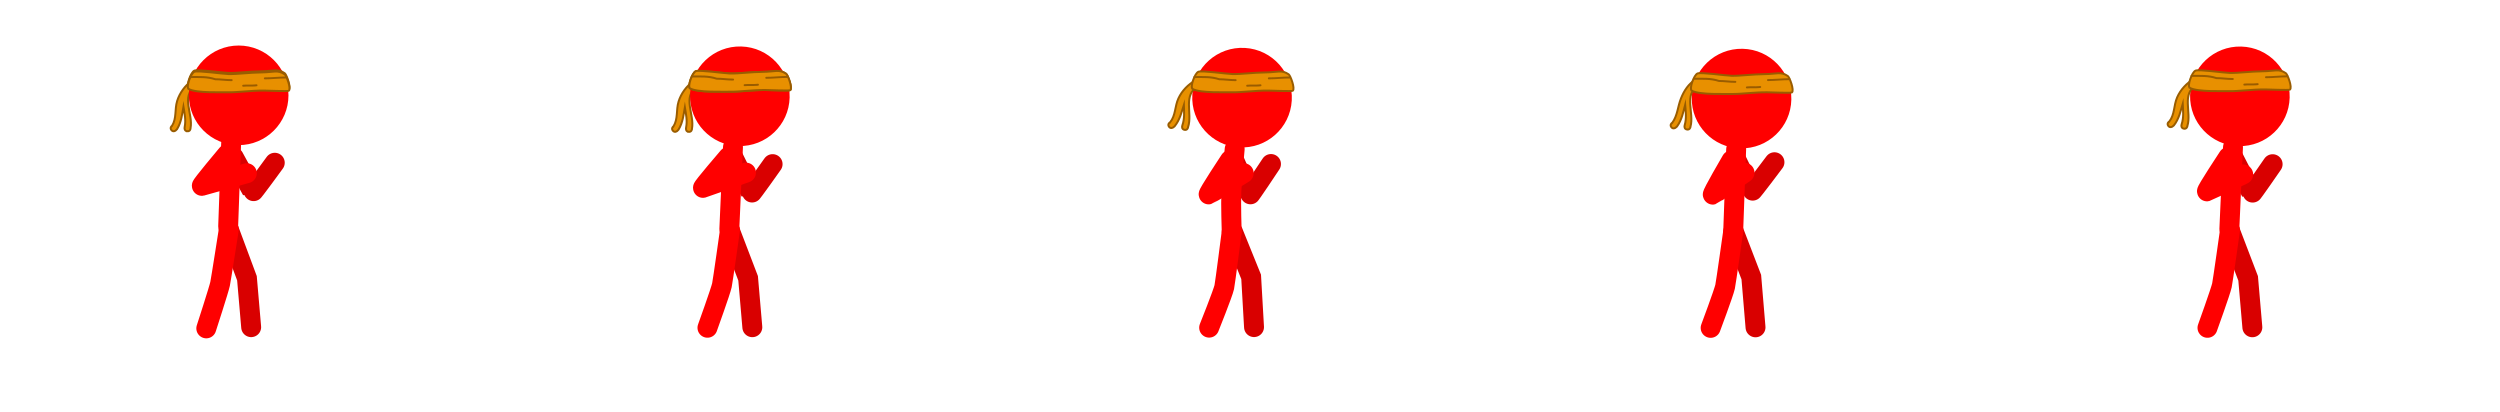 <svg version="1.1" xmlns="http://www.w3.org/2000/svg" xmlns:xlink="http://www.w3.org/1999/xlink" width="627.5" height="103.5" viewBox="0,0,627.5,103.5"><g transform="translate(68.75,-133.25)"><g data-paper-data="{&quot;isPaintingLayer&quot;:true}" fill-rule="nonzero" stroke-linejoin="miter" stroke-miterlimit="10" stroke-dasharray="" stroke-dashoffset="0" style="mix-blend-mode: normal"><path d="M104.116,166.346c-0.747,-0.065 -0.683,-0.812 -0.683,-0.812l0.027,-0.263c0.36,-1.749 -0.039,-3.459 -0.312,-5.093c-0.337,1.863 -0.49,3.81 -1.597,5.622l-0.354,0.348c0,0 -0.574,0.483 -1.057,-0.091c-0.483,-0.574 0.091,-1.057 0.091,-1.057l0.04,0.017c1.225,-1.993 0.637,-4.119 1.3,-6.275c0.631,-2.051 1.991,-3.851 3.694,-5.112c0,0 0.605,-0.443 1.048,0.161c0.164,0.224 0.185,0.425 0.146,0.59c0.025,0.39 -0.329,0.644 -0.329,0.644c-3.705,2.618 -0.501,6.944 -1.2,10.54l-0.004,0.099c0,0 -0.065,0.747 -0.812,0.683z" fill="#e89000" stroke="#995c00" stroke-width="0.5" stroke-linecap="butt"/><path d="M-21.741,166.203c-0.747,-0.065 -0.683,-0.812 -0.683,-0.812l0.027,-0.263c0.36,-1.749 -0.039,-3.459 -0.312,-5.093c-0.337,1.863 -0.49,3.81 -1.597,5.622l-0.354,0.348c0,0 -0.574,0.483 -1.057,-0.091c-0.483,-0.574 0.091,-1.057 0.091,-1.057l0.04,0.017c1.225,-1.993 0.637,-4.119 1.3,-6.275c0.631,-2.051 1.991,-3.851 3.694,-5.112c0,0 0.605,-0.443 1.048,0.161c0.164,0.224 0.185,0.425 0.146,0.59c0.025,0.39 -0.329,0.644 -0.329,0.644c-3.705,2.618 -0.501,6.944 -1.2,10.54l-0.004,0.099c0,0 -0.065,0.747 -0.812,0.683z" fill="#e89000" stroke="#995c00" stroke-width="0.5" stroke-linecap="butt"/><path d="M-68.75,236.75v-103.5h627.5v103.5z" fill="none" stroke="none" stroke-width="NaN" stroke-linecap="butt"/><path d="M490.971,191.185l4.561,11.937l1.058,12.275" fill="none" stroke="#d90000" stroke-width="5" stroke-linecap="round"/><path d="M240.726,191.473l4.561,11.271l0.724,12.609" fill="none" stroke="#d90000" stroke-width="5" stroke-linecap="round"/><path d="M490.971,191.074c0,0 -1.777,12.654 -2.017,13.793c-0.307,1.458 -3.63,10.667 -3.63,10.667" fill="none" stroke="#ff0000" stroke-width="5" stroke-linecap="round"/><path d="M240.392,191.528c0,0 -1.611,12.654 -1.85,13.793c-0.307,1.458 -3.796,10.167 -3.796,10.167" fill="none" stroke="#ff0000" stroke-width="5" stroke-linecap="round"/><path d="M366.432,191.362l4.395,11.437l1.058,12.609" fill="none" stroke="#d90000" stroke-width="5" stroke-linecap="round"/><path d="M366.266,191.418c0,0 -1.777,12.654 -2.017,13.793c-0.307,1.458 -3.63,10.334 -3.63,10.334" fill="none" stroke="#ff0000" stroke-width="5" stroke-linecap="round"/><path d="M501.681,174.46c0,0 -5.205,7.585 -5.262,7.399c-0.124,-0.404 -4.521,-8.941 -4.521,-8.941" data-paper-data="{&quot;index&quot;:null}" fill="none" stroke="#d90000" stroke-width="5" stroke-linecap="round"/><path d="M250.269,174.414c0,0 -5.348,8.085 -5.405,7.899c-0.124,-0.404 -3.879,-8.941 -3.879,-8.941" data-paper-data="{&quot;index&quot;:null}" fill="none" stroke="#d90000" stroke-width="5" stroke-linecap="round"/><path d="M376.642,173.97c0,0 -5.681,7.585 -5.738,7.399c-0.124,-0.404 -3.879,-8.107 -3.879,-8.107" data-paper-data="{&quot;index&quot;:null}" fill="none" stroke="#d90000" stroke-width="5" stroke-linecap="round"/><path d="M491.731,170.219l-0.913,20.494" fill="none" stroke="#ff0000" stroke-width="5" stroke-linecap="round"/><path d="M240.406,191.334c0,0 -0.232,-6.862 -0.088,-10.015c0.159,-3.48 0.835,-10.646 0.835,-10.646" fill="none" stroke="#ff0000" stroke-width="5" stroke-linecap="round"/><path d="M367.026,170.729l-0.746,20.661" fill="none" stroke="#ff0000" stroke-width="5" stroke-linecap="round"/><path d="M494.286,177.021c0,0 -8.883,4.221 -9.072,4.263c-0.412,0.091 5.341,-8.629 5.341,-8.629" data-paper-data="{&quot;index&quot;:null}" fill="none" stroke="#ff0000" stroke-width="5" stroke-linecap="round"/><path d="M243.421,176.713c0,0 -8.597,5.293 -8.787,5.335c-0.412,0.091 5.341,-8.606 5.341,-8.606" data-paper-data="{&quot;index&quot;:null}" fill="none" stroke="#ff0000" stroke-width="5" stroke-linecap="round"/><path d="M369.128,176.603c0,0 -7.764,5.459 -7.953,5.501c-0.412,0.091 4.675,-8.606 4.675,-8.606" data-paper-data="{&quot;index&quot;:null}" fill="none" stroke="#ff0000" stroke-width="5" stroke-linecap="round"/><path d="M480.965,157.102c0.181,-6.901 5.923,-12.349 12.824,-12.167c6.901,0.181 12.349,5.923 12.167,12.824c-0.181,6.901 -5.923,12.349 -12.824,12.167c-6.901,-0.181 -12.349,-5.923 -12.167,-12.824z" fill="#ff0000" stroke="none" stroke-width="0" stroke-linecap="butt"/><path d="M230.525,157.026c0.404,-6.892 6.319,-12.151 13.211,-11.746c6.892,0.404 12.151,6.319 11.746,13.211c-0.404,6.892 -6.319,12.151 -13.211,11.746c-6.892,-0.404 -12.151,-6.319 -11.746,-13.211z" fill="#ff0000" stroke="none" stroke-width="0" stroke-linecap="butt"/><path d="M355.882,157.731c0.144,-6.902 5.856,-12.38 12.758,-12.236c6.902,0.144 12.38,5.856 12.236,12.758c-0.144,6.902 -5.856,12.38 -12.758,12.236c-6.902,-0.144 -12.38,-5.856 -12.236,-12.758z" fill="#ff0000" stroke="none" stroke-width="0" stroke-linecap="butt"/><path d="M-11.325,190.822l4.561,12.271l1.058,12.275" fill="none" stroke="#d90000" stroke-width="5" stroke-linecap="round"/><path d="M354.68,165.761c-0.739,-0.126 -0.614,-0.865 -0.614,-0.865l0.049,-0.26c0.503,-1.714 0.245,-3.451 0.108,-5.102c-0.489,1.829 -0.801,3.757 -2.054,5.472l-0.381,0.317c0,0 -0.612,0.434 -1.046,-0.178c-0.434,-0.612 0.178,-1.046 0.178,-1.046l0.039,0.02c1.385,-1.886 1.373,-4.053 2.211,-6.147c0.797,-1.993 1.901,-3.675 3.701,-4.791c0,0 0.639,-0.392 1.032,0.247c0.145,0.236 0.149,0.439 0.097,0.6c-0.008,0.391 -0.381,0.615 -0.381,0.615c-3.907,2.304 -1.07,6.88 -2.062,10.406l-0.012,0.098c0,0 -0.126,0.739 -0.865,0.614z" fill="#e89000" stroke="#995c00" stroke-width="0.5" stroke-linecap="butt"/><path d="M0.218,174.097c0,0 -5.514,7.585 -5.571,7.399c-0.124,-0.404 -4.712,-8.774 -4.712,-8.774" data-paper-data="{&quot;index&quot;:null}" fill="none" stroke="#d90000" stroke-width="5" stroke-linecap="round"/><path d="M-10.732,169.189l-0.746,20.827" fill="none" stroke="#ff0000" stroke-width="5" stroke-linecap="round"/><path d="M-11.325,190.878c0,0 -1.944,12.488 -2.184,13.627c-0.307,1.458 -3.463,11.167 -3.463,11.167" fill="none" stroke="#ff0000" stroke-width="5" stroke-linecap="round"/><path d="M114.465,191.167l4.561,11.937l1.058,12.275" fill="none" stroke="#d90000" stroke-width="5" stroke-linecap="round"/><path d="M-6.796,176.73c0,0 -11.097,3.126 -11.287,3.168c-0.412,0.091 6.341,-7.939 6.341,-7.939" data-paper-data="{&quot;index&quot;:null}" fill="none" stroke="#ff0000" stroke-width="5" stroke-linecap="round"/><path d="M-21.343,157.177c0,-6.904 5.596,-12.5 12.5,-12.5c6.904,0 12.5,5.596 12.5,12.5c0,6.904 -5.596,12.5 -12.5,12.5c-6.904,0 -12.5,-5.596 -12.5,-12.5z" fill="#ff0000" stroke="none" stroke-width="0" stroke-linecap="butt"/><path d="M125.175,174.442c0,0 -5.348,7.585 -5.405,7.399c-0.124,-0.404 -4.379,-8.941 -4.379,-8.941" data-paper-data="{&quot;index&quot;:null}" fill="none" stroke="#d90000" stroke-width="5" stroke-linecap="round"/><path d="M114.313,190.695l0.913,-20.494" fill="none" stroke="#ff0000" stroke-width="5" stroke-linecap="round"/><path d="M118.494,176.575c0,0 -10.597,3.793 -10.787,3.834c-0.412,0.091 6.341,-7.772 6.341,-7.772" data-paper-data="{&quot;index&quot;:null}" fill="none" stroke="#ff0000" stroke-width="5" stroke-linecap="round"/><path d="M114.465,191.056c0,0 -1.777,12.654 -2.017,13.793c-0.307,1.458 -3.63,10.667 -3.63,10.667" fill="none" stroke="#ff0000" stroke-width="5" stroke-linecap="round"/><path d="M104.459,157.084c0.181,-6.901 5.923,-12.349 12.824,-12.167c6.901,0.181 12.349,5.923 12.167,12.824c-0.181,6.901 -5.923,12.349 -12.824,12.167c-6.901,-0.181 -12.349,-5.923 -12.167,-12.824z" fill="#ff0000" stroke="none" stroke-width="0" stroke-linecap="butt"/><path d="M104.472,155.444c-0.74,-0.417 0.529,-4 1.444,-4.333c0.936,-0.341 6.982,0.539 8.551,0.585c2.075,0.061 5.309,-0.391 8.338,-0.414c2.983,-0.023 3.991,-0.739 5.777,0.496c0.408,0.282 1.675,3.586 1,4.111c-0.235,0.183 -5.374,-0.042 -6.223,-0.05c-3.12,-0.03 -6.754,0.482 -8.886,0.425c-1.591,-0.042 -8.083,0.261 -10.002,-0.819z" fill="#e89000" stroke="#995c00" stroke-width="0.5" stroke-linecap="butt"/><path d="M355.901,156.016c-0.74,-0.417 0.529,-4 1.444,-4.333c0.936,-0.341 6.982,0.539 8.551,0.585c2.075,0.061 5.309,-0.391 8.338,-0.414c2.983,-0.023 3.991,-0.739 5.777,0.496c0.408,0.282 1.675,3.586 1,4.111c-0.235,0.183 -5.374,-0.042 -6.223,-0.05c-3.12,-0.03 -6.754,0.482 -8.886,0.425c-1.591,-0.042 -8.083,0.261 -10.002,-0.819z" fill="#e89000" stroke="#995c00" stroke-width="0.5" stroke-linecap="butt"/><path d="M-21.385,155.302c-0.74,-0.417 0.529,-4 1.444,-4.333c0.936,-0.341 6.982,0.539 8.551,0.585c2.075,0.061 5.309,-0.391 8.338,-0.414c2.983,-0.023 3.991,-0.739 5.777,0.496c0.408,0.282 1.675,3.586 1,4.111c-0.235,0.183 -5.374,-0.042 -6.223,-0.05c-3.12,-0.03 -6.754,0.482 -8.886,0.425c-1.591,-0.042 -8.083,0.261 -10.002,-0.819z" fill="#e89000" stroke="#995c00" stroke-width="0.5" stroke-linecap="butt"/><path d="M104.472,155.444c-0.74,-0.417 0.529,-4 1.444,-4.333c0.936,-0.341 6.982,0.539 8.551,0.585c2.075,0.061 5.309,-0.391 8.338,-0.414c2.983,-0.023 3.991,-0.739 5.777,0.496c0.408,0.282 1.675,3.586 1,4.111c-0.235,0.183 -5.374,-0.042 -6.223,-0.05c-3.12,-0.03 -6.754,0.482 -8.886,0.425c-1.591,-0.042 -8.083,0.261 -10.002,-0.819z" fill="#e89000" stroke="#995c00" stroke-width="0.5" stroke-linecap="butt"/><path d="M-21.385,155.587c-0.74,-0.417 0.529,-4 1.444,-4.333c0.936,-0.341 6.982,0.539 8.551,0.585c2.075,0.061 5.309,-0.391 8.338,-0.414c2.983,-0.023 3.991,-0.739 5.777,0.496c0.408,0.282 1.675,3.586 1,4.111c-0.235,0.183 -5.374,-0.042 -6.223,-0.05c-3.12,-0.03 -6.754,0.482 -8.886,0.425c-1.591,-0.042 -8.083,0.261 -10.002,-0.819z" fill="#e89000" stroke="#995c00" stroke-width="0.5" stroke-linecap="butt"/><path d="M121.738,154.489c0.025,0.249 -0.224,0.274 -0.224,0.274l-0.332,0.033c-0.991,0.091 -1.984,-0.024 -3.007,0.078c0,0 -0.249,0.025 -0.274,-0.224c-0.025,-0.249 0.224,-0.274 0.224,-0.274c1.013,-0.102 2.033,0.03 3.007,-0.078l0.332,-0.033c0,0 0.249,-0.025 0.274,0.224z" fill="#995c00" stroke="none" stroke-width="0.5" stroke-linecap="butt"/><path d="M373.309,155.06c0.025,0.249 -0.224,0.274 -0.224,0.274l-0.332,0.033c-0.991,0.091 -1.984,-0.024 -3.007,0.078c0,0 -0.249,0.025 -0.274,-0.224c-0.025,-0.249 0.224,-0.274 0.224,-0.274c1.013,-0.102 2.033,0.03 3.007,-0.078l0.332,-0.033c0,0 0.249,-0.025 0.274,0.224z" fill="#995c00" stroke="none" stroke-width="0.5" stroke-linecap="butt"/><path d="M-4.119,154.632c0.025,0.249 -0.224,0.274 -0.224,0.274l-0.332,0.033c-0.991,0.091 -1.984,-0.024 -3.007,0.078c0,0 -0.249,0.025 -0.274,-0.224c-0.025,-0.249 0.224,-0.274 0.224,-0.274c1.013,-0.102 2.033,0.03 3.007,-0.078l0.332,-0.033c0,0 0.249,-0.025 0.274,0.224z" fill="#995c00" stroke="none" stroke-width="0.5" stroke-linecap="butt"/><path d="M128.707,152.308c0.033,-0.058 0.095,-0.114 0.213,-0.114c0.25,0 0.25,0.25 0.25,0.25l-0.25,0.361c-1.762,-0.014 -3.56,0.213 -5.333,0.222c0,0 -0.25,0 -0.25,-0.25c0,-0.25 0.25,-0.25 0.25,-0.25c1.711,0.011 3.418,-0.193 5.121,-0.22z" fill="#995c00" stroke="none" stroke-width="0.5" stroke-linecap="butt"/><path d="M380.135,152.879c0.033,-0.058 0.095,-0.114 0.213,-0.114c0.25,0 0.25,0.25 0.25,0.25l-0.25,0.361c-1.762,-0.014 -3.561,0.213 -5.333,0.222c0,0 -0.25,0 -0.25,-0.25c0,-0.25 0.25,-0.25 0.25,-0.25c1.711,0.011 3.418,-0.193 5.121,-0.22z" fill="#995c00" stroke="none" stroke-width="0.5" stroke-linecap="butt"/><path d="M2.85,152.451c0.033,-0.058 0.095,-0.114 0.213,-0.114c0.25,0 0.25,0.25 0.25,0.25l-0.25,0.361c-1.762,-0.014 -3.561,0.213 -5.333,0.222c0,0 -0.25,0 -0.25,-0.25c0,-0.25 0.25,-0.25 0.25,-0.25c1.711,0.011 3.418,-0.193 5.121,-0.22z" fill="#995c00" stroke="none" stroke-width="0.5" stroke-linecap="butt"/><path d="M115.5,153.222c0,0.25 -0.25,0.25 -0.25,0.25h-0.111c-1.361,0 -2.712,-0.221 -4.04,-0.225c-2.036,-0.673 -3.999,-0.552 -6.182,-0.552c0,0 -0.25,0 -0.25,-0.25c0,-0.25 0.25,-0.25 0.25,-0.25c2.201,0 4.208,-0.134 6.262,0.559c1.297,-0.004 2.629,0.219 3.96,0.219h0.111c0,0 0.25,0 0.25,0.25z" fill="#995c00" stroke="none" stroke-width="0.5" stroke-linecap="butt"/><path d="M367.071,153.794c0,0.25 -0.25,0.25 -0.25,0.25h-0.111c-1.361,0 -2.712,-0.221 -4.04,-0.225c-2.036,-0.673 -3.999,-0.552 -6.182,-0.552c0,0 -0.25,0 -0.25,-0.25c0,-0.25 0.25,-0.25 0.25,-0.25c2.201,0 4.208,-0.134 6.262,0.559c1.297,-0.004 2.629,0.219 3.96,0.219h0.111c0,0 0.25,0 0.25,0.25z" fill="#995c00" stroke="none" stroke-width="0.5" stroke-linecap="butt"/><path d="M-10.357,153.365c0,0.25 -0.25,0.25 -0.25,0.25h-0.111c-1.361,0 -2.712,-0.221 -4.04,-0.225c-2.036,-0.673 -3.999,-0.552 -6.182,-0.552c0,0 -0.25,0 -0.25,-0.25c0,-0.25 0.25,-0.25 0.25,-0.25c2.201,0 4.208,-0.134 6.262,0.559c1.297,-0.004 2.629,0.219 3.96,0.219h0.111c0,0 0.25,0 0.25,0.25z" fill="#995c00" stroke="none" stroke-width="0.5" stroke-linecap="butt"/><g stroke-width="0.5" stroke-linecap="butt"><path d="M228.541,165.837c-0.732,-0.163 -0.569,-0.895 -0.569,-0.895l0.062,-0.257c0.589,-1.686 0.419,-3.434 0.366,-5.09c-0.581,1.802 -0.991,3.712 -2.328,5.361l-0.396,0.298c0,0 -0.633,0.402 -1.035,-0.231c-0.402,-0.633 0.231,-1.035 0.231,-1.035l0.037,0.022c1.479,-1.813 1.177,-3.999 2.12,-6.047c0.897,-1.95 2.484,-3.553 4.339,-4.577c0,0 0.658,-0.359 1.018,0.299c0.133,0.243 0.127,0.446 0.066,0.604c-0.027,0.39 -0.411,0.594 -0.411,0.594c-4.019,2.104 -1.417,6.816 -2.586,10.288l-0.017,0.098c0,0 -0.163,0.732 -0.895,0.569z" fill="#e89000" stroke="#995c00"/><path d="M230.615,155.587c-0.74,-0.417 0.529,-4 1.444,-4.333c0.936,-0.341 6.982,0.539 8.551,0.585c2.075,0.061 5.309,-0.391 8.338,-0.414c2.983,-0.023 3.991,-0.739 5.777,0.496c0.408,0.282 1.675,3.586 1,4.111c-0.235,0.183 -5.374,-0.042 -6.223,-0.05c-3.12,-0.03 -6.754,0.482 -8.886,0.425c-1.591,-0.042 -8.083,0.261 -10.002,-0.819z" fill="#e89000" stroke="#995c00"/><path d="M247.881,154.632c0.025,0.249 -0.224,0.274 -0.224,0.274l-0.332,0.033c-0.991,0.091 -1.984,-0.024 -3.007,0.078c0,0 -0.249,0.025 -0.274,-0.224c-0.025,-0.249 0.224,-0.274 0.224,-0.274c1.013,-0.102 2.033,0.03 3.007,-0.078l0.332,-0.033c0,0 0.249,-0.025 0.274,0.224z" fill="#995c00" stroke="none"/><path d="M254.85,152.451c0.033,-0.058 0.095,-0.114 0.213,-0.114c0.25,0 0.25,0.25 0.25,0.25l-0.25,0.361c-1.762,-0.014 -3.561,0.213 -5.333,0.222c0,0 -0.25,0 -0.25,-0.25c0,-0.25 0.25,-0.25 0.25,-0.25c1.711,0.011 3.418,-0.193 5.121,-0.22z" fill="#995c00" stroke="none"/><path d="M241.643,153.365c0,0.25 -0.25,0.25 -0.25,0.25h-0.111c-1.361,0 -2.712,-0.221 -4.04,-0.225c-2.036,-0.673 -3.999,-0.552 -6.182,-0.552c0,0 -0.25,0 -0.25,-0.25c0,-0.25 0.25,-0.25 0.25,-0.25c2.201,0 4.208,-0.134 6.262,0.559c1.297,-0.004 2.629,0.219 3.96,0.219h0.111c0,0 0.25,0 0.25,0.25z" fill="#995c00" stroke="none"/></g><path d="M479.387,165.549c-0.735,-0.148 -0.588,-0.883 -0.588,-0.883l0.057,-0.259c0.553,-1.698 0.347,-3.442 0.259,-5.096c-0.543,1.813 -0.913,3.732 -2.215,5.408l-0.39,0.306c0,0 -0.624,0.416 -1.04,-0.209c-0.416,-0.624 0.209,-1.04 0.209,-1.04l0.038,0.021c1.44,-1.844 1.093,-4.022 1.993,-6.091c0.856,-1.968 2.409,-3.605 4.242,-4.667c0,0 0.651,-0.373 1.024,0.277c0.138,0.24 0.136,0.443 0.079,0.603c-0.019,0.39 -0.399,0.603 -0.399,0.603c-3.974,2.187 -1.274,6.845 -2.37,10.34l-0.015,0.098c0,0 -0.148,0.735 -0.883,0.588z" fill="#e89000" stroke="#995c00" stroke-width="0.5" stroke-linecap="butt"/><path d="M480.901,155.302c-0.74,-0.417 0.529,-4 1.444,-4.333c0.936,-0.341 6.982,0.539 8.551,0.585c2.075,0.061 5.309,-0.391 8.338,-0.414c2.983,-0.023 3.991,-0.739 5.777,0.496c0.408,0.282 1.675,3.586 1,4.111c-0.235,0.183 -5.374,-0.042 -6.223,-0.05c-3.12,-0.03 -6.754,0.482 -8.886,0.425c-1.591,-0.042 -8.083,0.261 -10.002,-0.819z" fill="#e89000" stroke="#995c00" stroke-width="0.5" stroke-linecap="butt"/><path d="M498.166,154.346c0.025,0.249 -0.224,0.274 -0.224,0.274l-0.332,0.033c-0.991,0.091 -1.984,-0.024 -3.007,0.078c0,0 -0.249,0.025 -0.274,-0.224c-0.025,-0.249 0.224,-0.274 0.224,-0.274c1.013,-0.102 2.033,0.03 3.007,-0.078l0.332,-0.033c0,0 0.249,-0.025 0.274,0.224z" fill="#995c00" stroke="none" stroke-width="0.5" stroke-linecap="butt"/><path d="M505.135,152.165c0.033,-0.058 0.095,-0.114 0.213,-0.114c0.25,0 0.25,0.25 0.25,0.25l-0.25,0.361c-1.762,-0.014 -3.561,0.213 -5.333,0.222c0,0 -0.25,0 -0.25,-0.25c0,-0.25 0.25,-0.25 0.25,-0.25c1.711,0.011 3.418,-0.193 5.121,-0.22z" fill="#995c00" stroke="none" stroke-width="0.5" stroke-linecap="butt"/><path d="M491.929,153.079c0,0.25 -0.25,0.25 -0.25,0.25h-0.111c-1.361,0 -2.712,-0.221 -4.04,-0.225c-2.036,-0.673 -3.999,-0.552 -6.182,-0.552c0,0 -0.25,0 -0.25,-0.25c0,-0.25 0.25,-0.25 0.25,-0.25c2.201,0 4.208,-0.134 6.262,0.559c1.297,-0.004 2.629,0.219 3.96,0.219h0.111c0,0 0.25,0 0.25,0.25z" fill="#995c00" stroke="none" stroke-width="0.5" stroke-linecap="butt"/></g></g></svg><!--rotationCenter:308.75:46.74999500000001-->